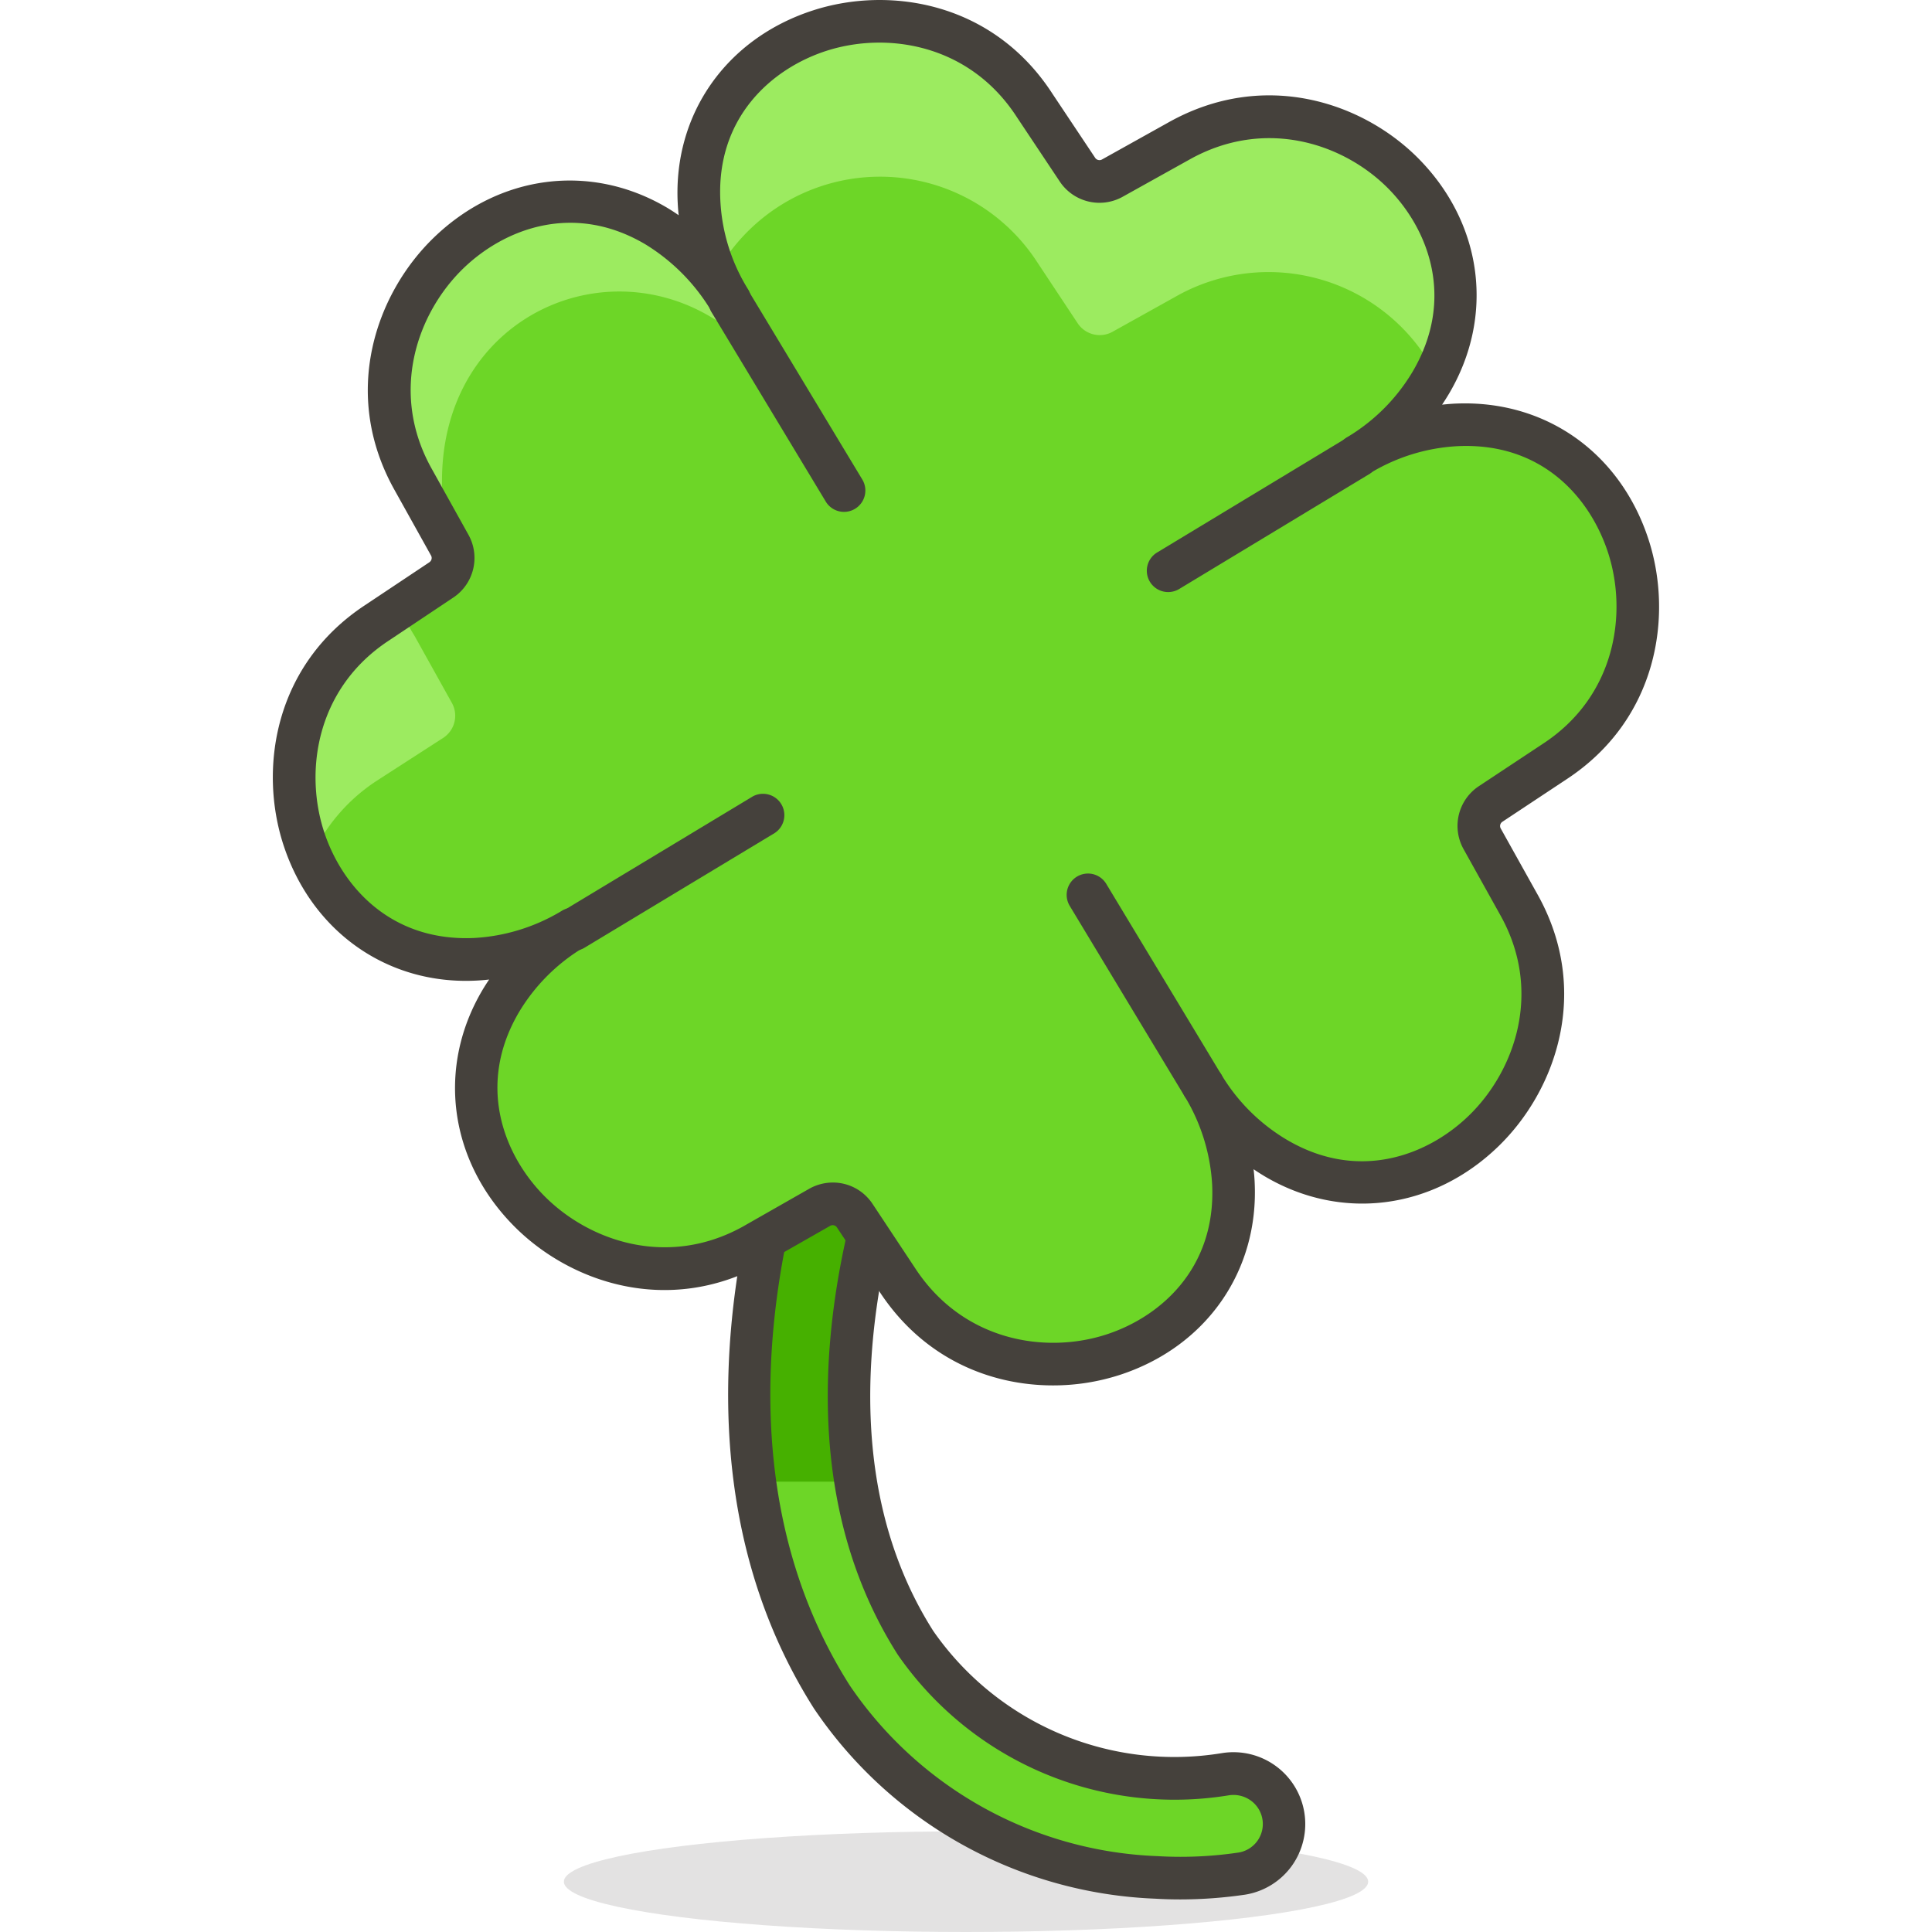 <svg xmlns="http://www.w3.org/2000/svg" viewBox="0 0 45.303 45.303" width="512" height="512"><ellipse cx="22.652" cy="44.123" rx="9.43" ry="1.18" opacity=".15" fill="#45413c"/><path d="M30.022 42.443a1.18 1.18 0 0 1-.93 1.49 9.84 9.84 0 0 1-2 .09 9.609 9.609 0 0 1-7.62-4.24c-4.14-6.52-.38-14.69-.22-15a1.181 1.181 0 0 1 2.14 1c0 .08-3.37 7.36.07 12.77a7.372 7.372 0 0 0 7.27 3.09 1.19 1.19 0 0 1 1.32.84l-.03-.04z" fill="#6dd627"/><path d="M21.392 25.743a18.464 18.464 0 0 0-1.48 7c.002.669.052 1.338.15 2h-2.42a19.759 19.759 0 0 1 1.58-10 1.181 1.181 0 0 1 2.14 1h.03z" fill="#46b000"/><path d="M27.679 44.539c-.195 0-.391-.005-.585-.017a10.134 10.134 0 0 1-8.007-4.459c-4.356-6.86-.292-15.425-.25-15.509.384-.822 1.386-1.185 2.227-.794a1.685 1.685 0 0 1 .811 2.235l-.263.563c-.926 2.483-2.299 7.643.272 11.686a6.885 6.885 0 0 0 6.766 2.865 1.684 1.684 0 0 1 1.647 2.635 1.676 1.676 0 0 1-1.092.682 10.48 10.48 0 0 1-1.526.113zm-7.326-19.937a.683.683 0 0 0-.619.394c-.049.096-3.856 8.148.189 14.521a9.133 9.133 0 0 0 7.217 4.007 9.262 9.262 0 0 0 1.908-.085.678.678 0 0 0 .274-1.224.695.695 0 0 0-.509-.117 7.893 7.893 0 0 1-7.763-3.3c-3.021-4.75-1.124-10.756-.169-13.119v-.822a.661.661 0 0 0-.241-.188.642.642 0 0 0-.287-.067z" fill="#45413c"/><path d="M28.922 27.743a4.937 4.937 0 0 0-.72-2.3 4.912 4.912 0 0 0 1.71 1.71c3.65 2.16 7.77-2.2 5.72-5.91l-.88-1.58a.62.62 0 0 1 .2-.81l1.51-1c3.55-2.33 1.93-8.1-2.31-7.89a4.904 4.904 0 0 0-2.31.72 4.912 4.912 0 0 0 1.71-1.71c2.16-3.67-2.16-7.76-5.9-5.67l-1.58.88a.62.62 0 0 1-.81-.21l-1-1.5c-2.32-3.59-8.09-1.97-7.87 2.27a4.84 4.84 0 0 0 .72 2.3 5.078 5.078 0 0 0-1.72-1.74c-3.65-2.16-7.77 2.2-5.72 5.91l.88 1.58a.62.62 0 0 1-.21.81l-1.5 1c-3.55 2.33-1.93 8.1 2.31 7.89a4.937 4.937 0 0 0 2.3-.72 4.884 4.884 0 0 0-1.71 1.7c-2.16 3.66 2.19 7.78 5.91 5.73l1.58-.9a.62.62 0 0 1 .81.2l1 1.51c2.35 3.59 8.09 1.97 7.88-2.27z" fill="#6dd627"/><path d="M17.102 7.043a5.075 5.075 0 0 0-1.71-1.74c-3.65-2.16-7.77 2.2-5.72 5.91l.88 1.58c-1.37-5.73 5.12-8.11 7.84-3.6l-1.29-2.15z" fill="#9ceb60"/><g fill="#9ceb60"><path d="M24.272 6.073l1 1.51a.62.62 0 0 0 .81.2l1.58-.88a4.41 4.41 0 0 1 5.97 1.803l.03.057c1.87-3.59-2.37-7.46-6.01-5.46l-1.58.88a.62.62 0 0 1-.81-.21l-1-1.5c-2.32-3.59-8.09-1.97-7.87 2.27a4.84 4.84 0 0 0 .4 1.67 4.39 4.39 0 0 1 7.48-.34zM8.842 18.303l1.55-1a.62.62 0 0 0 .21-.81l-.88-1.58a5.88 5.88 0 0 1-.33-.61l-.55.37a4.36 4.36 0 0 0-1.56 5.46 4.216 4.216 0 0 1 1.56-1.83z"/></g><path d="M24.691 32.486c-1.468 0-3.039-.627-4.068-2.199l-.999-1.507a.119.119 0 0 0-.155-.037l-1.571.896c-2.244 1.236-4.569.428-5.881-.925-1.492-1.536-1.77-3.693-.707-5.494a4.64 4.64 0 0 1 .16-.251 4.627 4.627 0 0 1-.291.024c-2.089.111-3.869-1.146-4.533-3.182-.583-1.79-.216-4.223 1.92-5.625l1.497-.998c.057-.037.075-.104.045-.16l-.875-1.571c-1.234-2.238-.422-4.564.931-5.877 1.536-1.492 3.688-1.769 5.482-.707.091.055.181.113.268.174a5.12 5.12 0 0 1-.022-.278C15.784 2.678 17.03.901 19.067.243c1.792-.579 4.221-.197 5.614 1.959l.996 1.494a.122.122 0 0 0 .161.045l1.569-.875c2.242-1.253 4.566-.466 5.874.871 1.491 1.525 1.766 3.679.7 5.489a5.532 5.532 0 0 1-.166.263c.103-.011.205-.02.309-.025 2.111-.095 3.867 1.147 4.531 3.183.583 1.79.216 4.223-1.92 5.625l-1.508.999a.119.119 0 0 0-.037.155L36.068 21c1.236 2.237.424 4.564-.929 5.877-1.535 1.49-3.687 1.768-5.482.707a5.522 5.522 0 0 1-.262-.167c.012.1.02.198.025.298v.004c.104 2.088-1.139 3.863-3.166 4.522a5.06 5.06 0 0 1-1.563.245zm-5.16-4.757c.362 0 .711.176.926.496l1.002 1.512c1.124 1.718 3.064 2.018 4.486 1.554 1.262-.41 2.574-1.551 2.478-3.521a4.48 4.48 0 0 0-.65-2.073.5.5 0 1 1 .891-.458 4.424 4.424 0 0 0 1.505 1.484c1.693 1.001 3.318.364 4.275-.564 1.08-1.049 1.73-2.9.751-4.675l-.879-1.578a1.117 1.117 0 0 1 .358-1.469l1.512-1.001c1.696-1.113 1.985-3.052 1.52-4.48-.414-1.269-1.533-2.589-3.529-2.494a4.404 4.404 0 0 0-2.011.61l-.067.041a.5.5 0 0 1-.519-.856l.068-.041a4.425 4.425 0 0 0 1.475-1.499c1.006-1.708.373-3.332-.555-4.281-1.042-1.064-2.89-1.693-4.672-.697l-1.58.88a1.118 1.118 0 0 1-1.474-.375l-.996-1.495c-1.109-1.717-3.044-2.016-4.47-1.556-1.268.41-2.587 1.551-2.484 3.523a4.342 4.342 0 0 0 .651 2.071.5.5 0 0 1-.855.519 4.595 4.595 0 0 0-1.555-1.577c-1.687-.998-3.313-.361-4.271.567-1.08 1.048-1.731 2.9-.751 4.674l.879 1.579a1.117 1.117 0 0 1-.374 1.472l-1.497.999c-1.698 1.114-1.986 3.053-1.521 4.481.414 1.269 1.552 2.586 3.529 2.493.7-.04 1.39-.249 1.996-.606l.075-.045a.501.501 0 0 1 .516.857l-.074.045a4.4 4.4 0 0 0-1.468 1.485c-1.002 1.698-.366 3.329.565 4.287 1.047 1.078 2.899 1.728 4.675.749l1.574-.897c.173-.095.361-.14.545-.14z" fill="#45413c"/><path d="M19.792 12.003a.5.5 0 0 1-.429-.242l-2.69-4.46a.501.501 0 0 1 .857-.517l2.69 4.46a.501.501 0 0 1-.428.759zM28.202 25.943a.499.499 0 0 1-.428-.242l-2.69-4.459a.5.5 0 1 1 .856-.517l2.69 4.46a.499.499 0 0 1-.428.758zM27.392 13.883a.5.5 0 0 1-.259-.928l4.45-2.69a.5.5 0 0 1 .518.856l-4.45 2.69a.502.502 0 0 1-.259.072zM13.452 22.293a.5.5 0 0 1-.259-.929l4.46-2.69a.501.501 0 0 1 .517.857l-4.46 2.69a.487.487 0 0 1-.258.072z" fill="#45413c"/></svg>